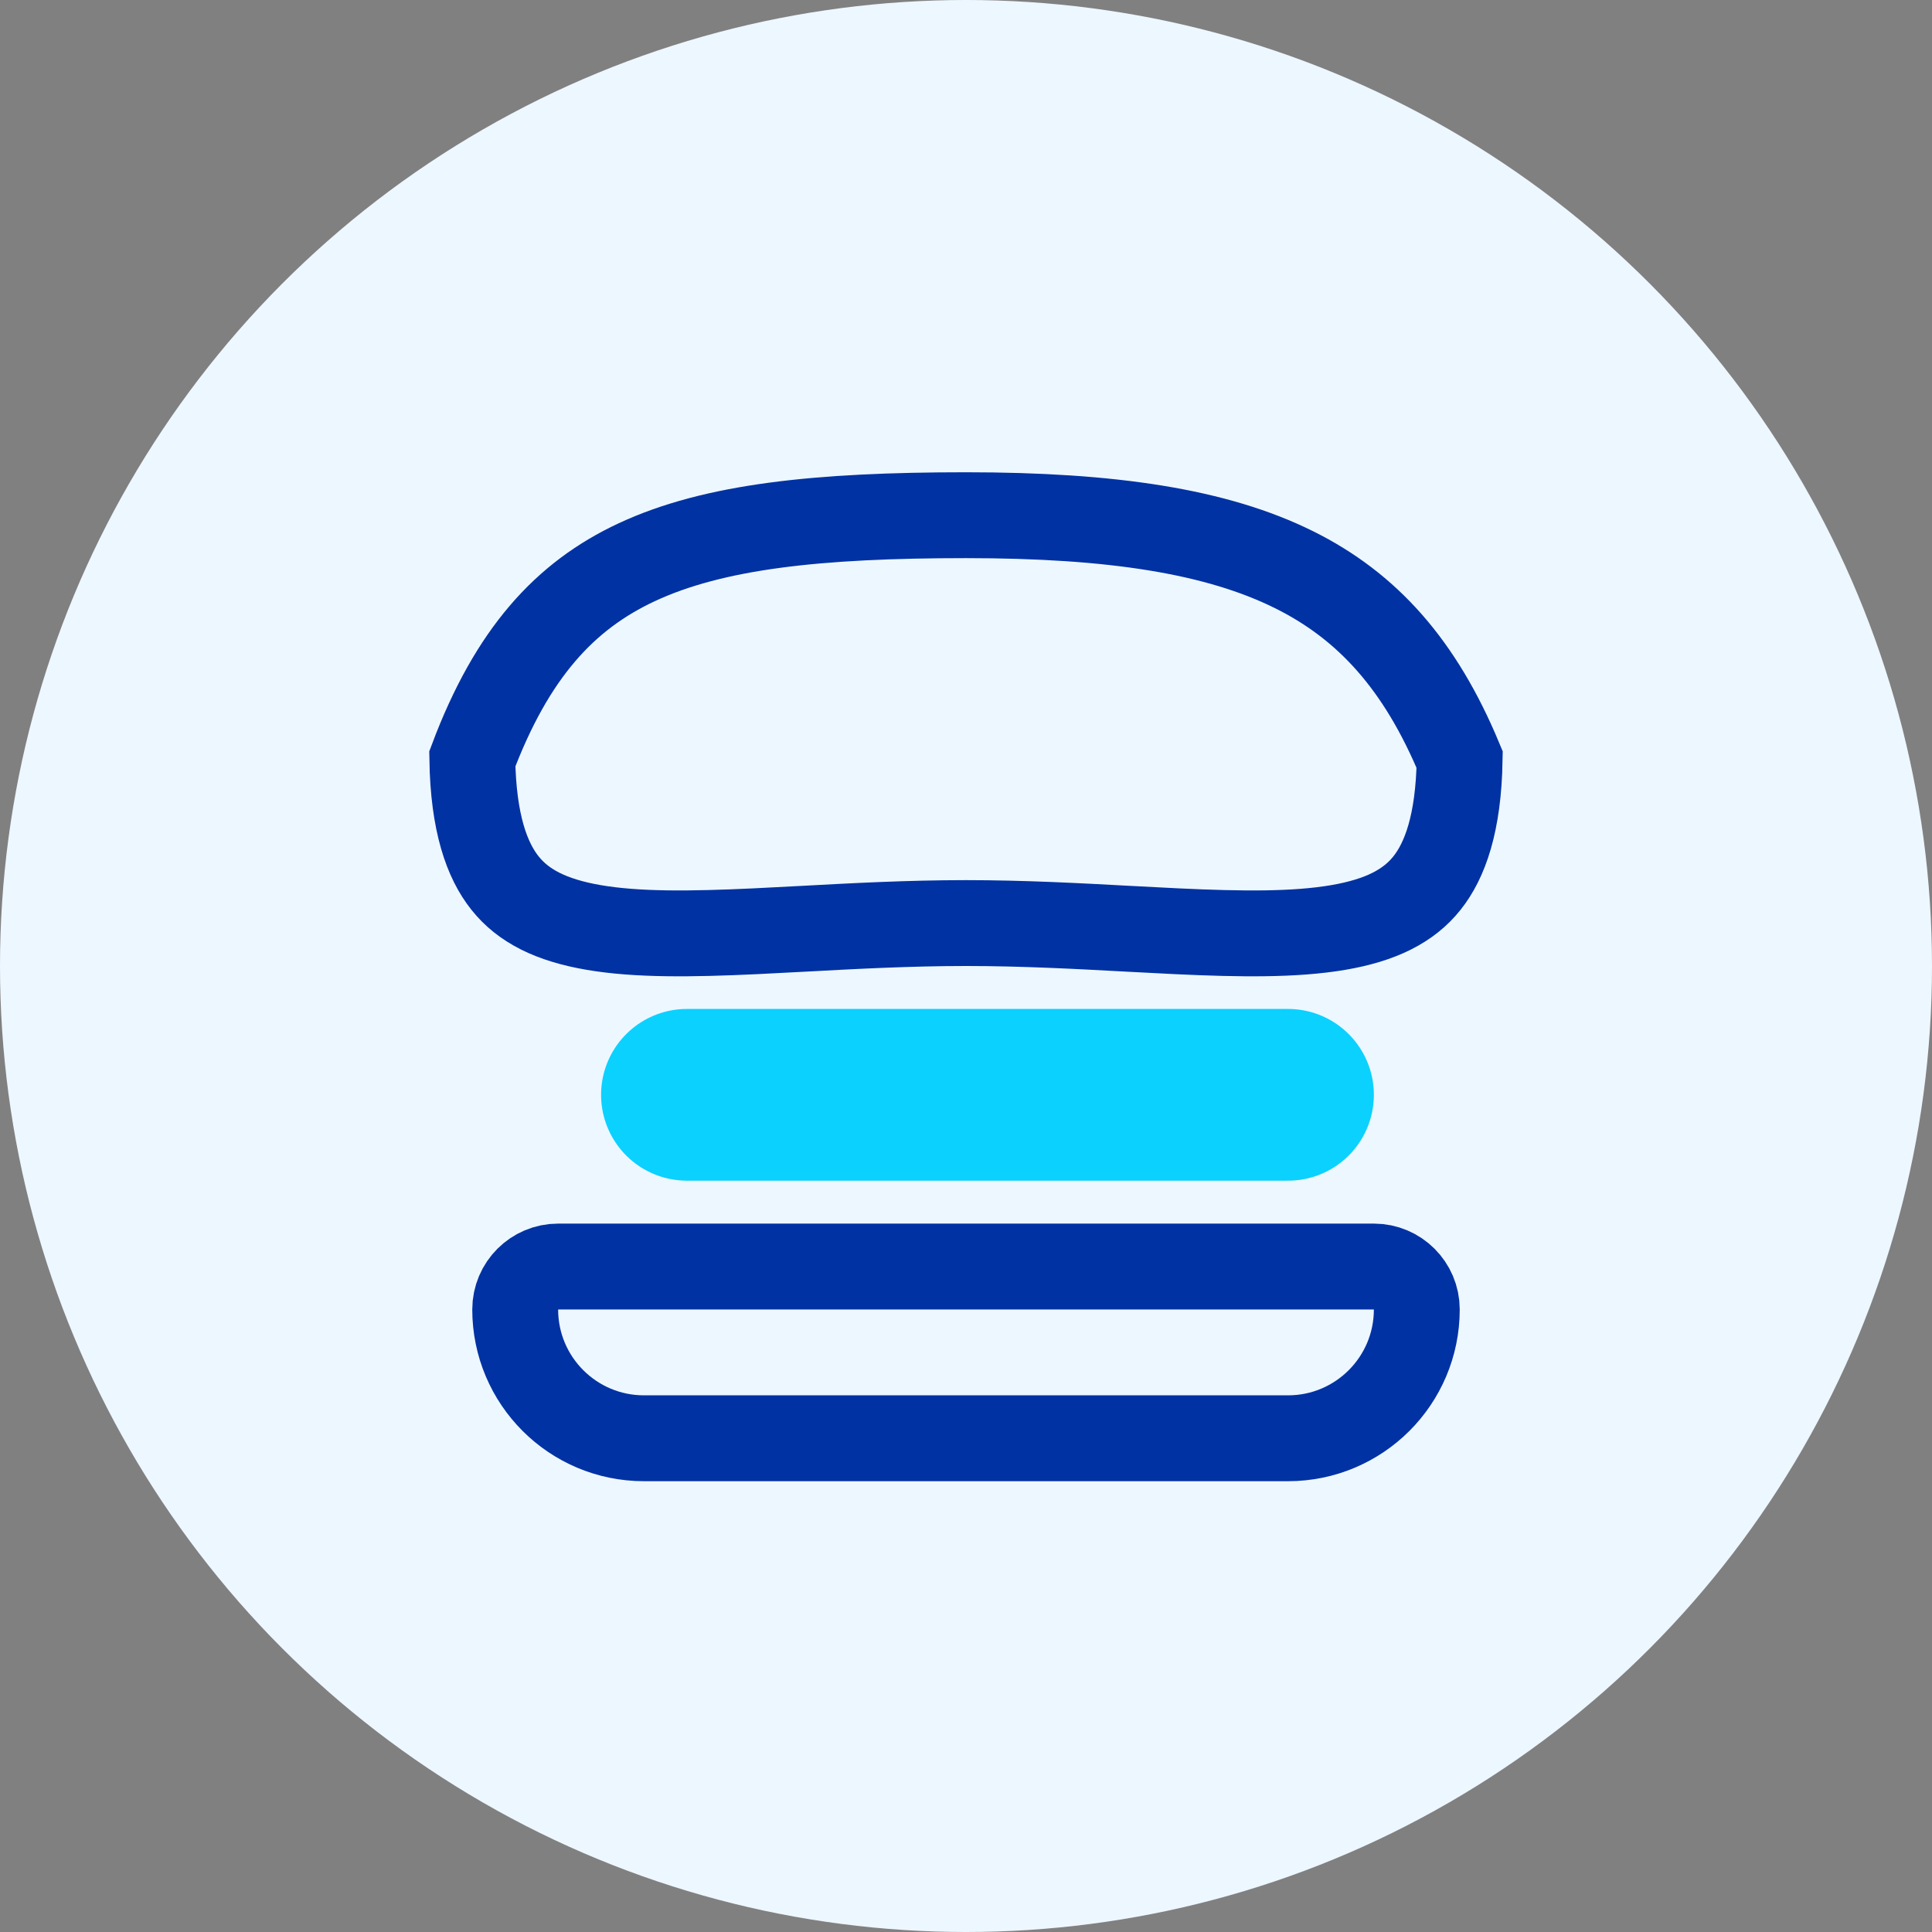 <svg width="45" height="45" viewBox="0 0 45 45" fill="none" xmlns="http://www.w3.org/2000/svg">
<rect x="0" y="0" width="45" height="45" fill="#808080" stroke="none"/>
<circle cx="22.5" cy="22.5" r="22.5" fill="#EDF7FF"/>
<path d="M30.144 13.271C31.848 14.118 33.078 15.479 33.998 17.692C33.973 19.181 33.654 20.046 33.236 20.57C32.812 21.102 32.164 21.433 31.17 21.603C30.159 21.776 28.911 21.761 27.413 21.691C27.057 21.674 26.687 21.654 26.307 21.634C25.122 21.57 23.83 21.5 22.5 21.5C21.17 21.5 19.878 21.57 18.693 21.634C18.313 21.654 17.943 21.674 17.587 21.691C16.089 21.761 14.841 21.776 13.83 21.603C12.836 21.433 12.188 21.102 11.764 20.57C11.344 20.044 11.024 19.175 11.001 17.675C11.927 15.217 13.155 13.876 14.834 13.094C16.629 12.258 19.057 12 22.5 12C25.905 12 28.342 12.375 30.144 13.271Z" stroke="#0032A3" stroke-width="2"/>
<line x1="16" y1="25.5" x2="30" y2="25.5" stroke="#0BD1FF" stroke-width="4" stroke-linecap="round"/>
<path d="M12 30.5C12 29.948 12.448 29.5 13 29.5H32C32.552 29.5 33 29.948 33 30.5C33 32.157 31.657 33.5 30 33.5H15C13.343 33.5 12 32.157 12 30.5Z" stroke="#0032A3" stroke-width="2"/>
</svg>
